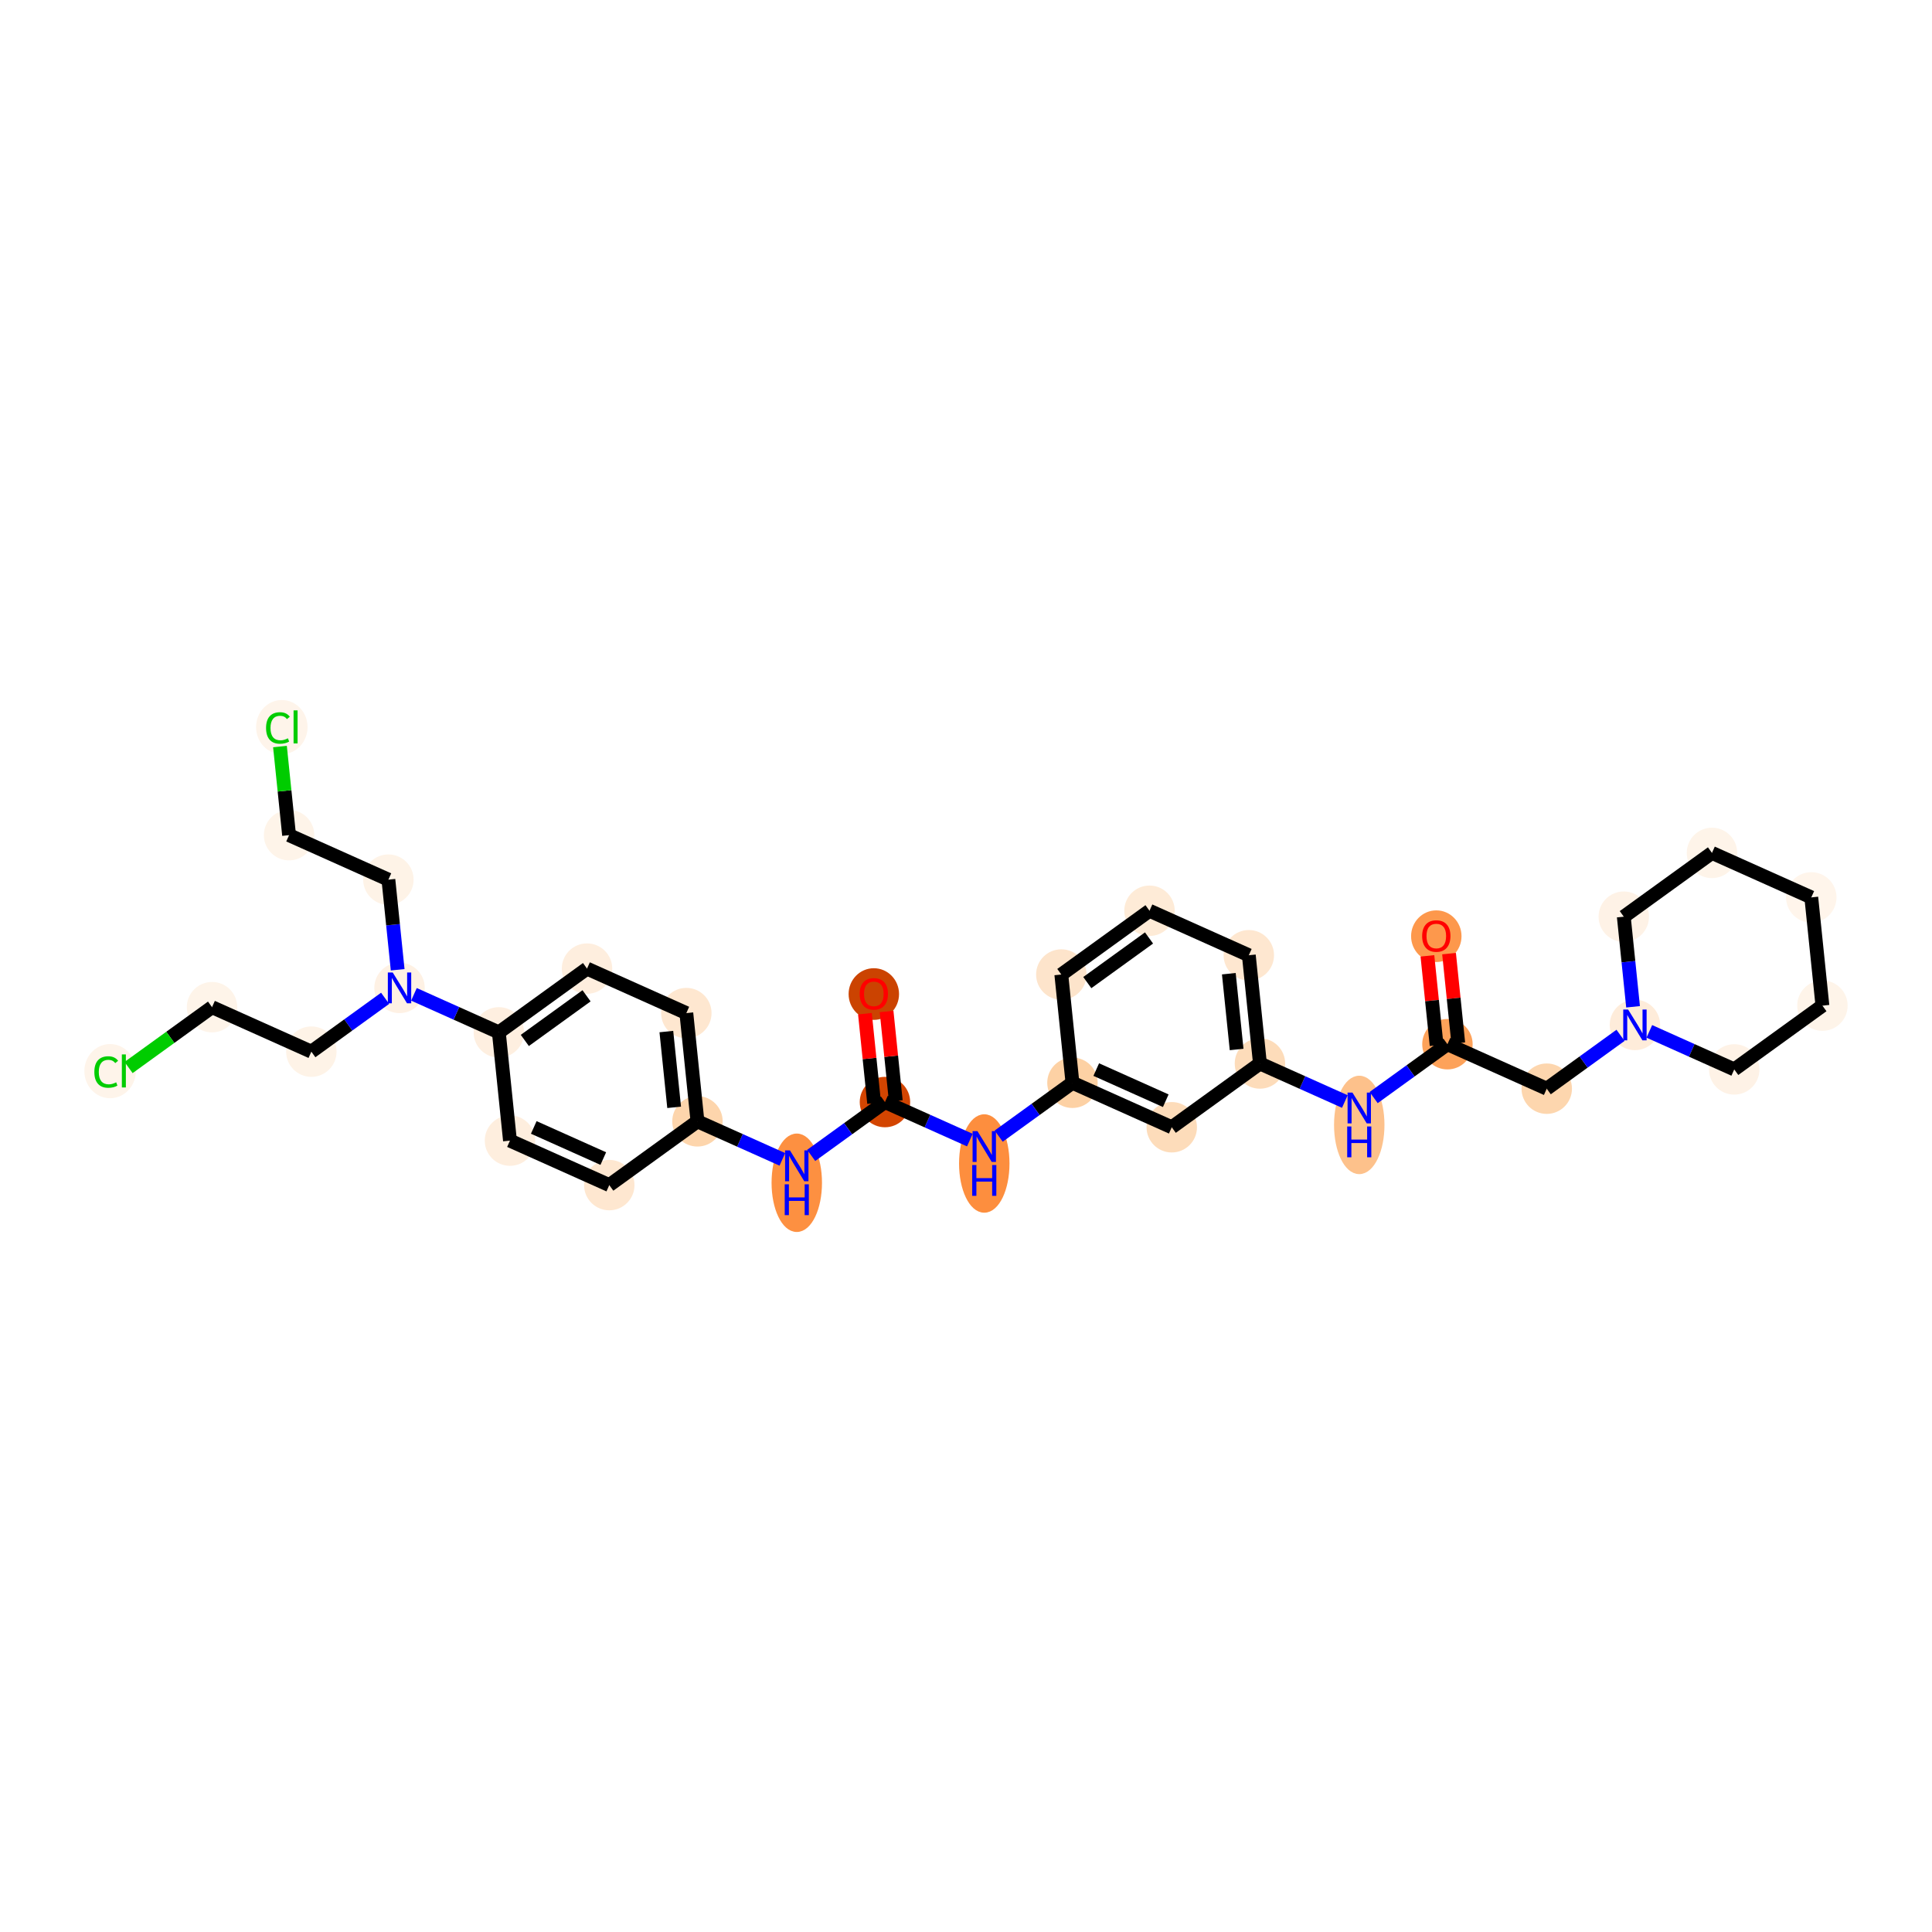 <?xml version='1.0' encoding='iso-8859-1'?>
<svg version='1.1' baseProfile='full'
              xmlns='http://www.w3.org/2000/svg'
                      xmlns:rdkit='http://www.rdkit.org/xml'
                      xmlns:xlink='http://www.w3.org/1999/xlink'
                  xml:space='preserve'
width='280px' height='280px' viewBox='0 0 280 280'>
<!-- END OF HEADER -->
<rect style='opacity:1.0;fill:#FFFFFF;stroke:none' width='280' height='280' x='0' y='0'> </rect>
<ellipse cx='208.16' cy='135.681' rx='3.154' ry='3.243'  style='fill:#FD984C;fill-rule:evenodd;stroke:#FD984C;stroke-width:1.0px;stroke-linecap:butt;stroke-linejoin:miter;stroke-opacity:1' />
<ellipse cx='209.773' cy='151.335' rx='3.154' ry='3.154'  style='fill:#FDA25A;fill-rule:evenodd;stroke:#FDA25A;stroke-width:1.0px;stroke-linecap:butt;stroke-linejoin:miter;stroke-opacity:1' />
<ellipse cx='224.166' cy='157.781' rx='3.154' ry='3.154'  style='fill:#FDD6AE;fill-rule:evenodd;stroke:#FDD6AE;stroke-width:1.0px;stroke-linecap:butt;stroke-linejoin:miter;stroke-opacity:1' />
<ellipse cx='236.946' cy='148.54' rx='3.154' ry='3.158'  style='fill:#FEECDA;fill-rule:evenodd;stroke:#FEECDA;stroke-width:1.0px;stroke-linecap:butt;stroke-linejoin:miter;stroke-opacity:1' />
<ellipse cx='251.339' cy='154.987' rx='3.154' ry='3.154'  style='fill:#FEF2E6;fill-rule:evenodd;stroke:#FEF2E6;stroke-width:1.0px;stroke-linecap:butt;stroke-linejoin:miter;stroke-opacity:1' />
<ellipse cx='264.119' cy='145.745' rx='3.154' ry='3.154'  style='fill:#FEF4E9;fill-rule:evenodd;stroke:#FEF4E9;stroke-width:1.0px;stroke-linecap:butt;stroke-linejoin:miter;stroke-opacity:1' />
<ellipse cx='262.505' cy='130.057' rx='3.154' ry='3.154'  style='fill:#FFF5EB;fill-rule:evenodd;stroke:#FFF5EB;stroke-width:1.0px;stroke-linecap:butt;stroke-linejoin:miter;stroke-opacity:1' />
<ellipse cx='248.112' cy='123.61' rx='3.154' ry='3.154'  style='fill:#FEF4E9;fill-rule:evenodd;stroke:#FEF4E9;stroke-width:1.0px;stroke-linecap:butt;stroke-linejoin:miter;stroke-opacity:1' />
<ellipse cx='235.332' cy='132.852' rx='3.154' ry='3.154'  style='fill:#FEF2E6;fill-rule:evenodd;stroke:#FEF2E6;stroke-width:1.0px;stroke-linecap:butt;stroke-linejoin:miter;stroke-opacity:1' />
<ellipse cx='196.993' cy='163.032' rx='3.154' ry='6.632'  style='fill:#FDC18B;fill-rule:evenodd;stroke:#FDC18B;stroke-width:1.0px;stroke-linecap:butt;stroke-linejoin:miter;stroke-opacity:1' />
<ellipse cx='182.6' cy='154.129' rx='3.154' ry='3.154'  style='fill:#FDDCBA;fill-rule:evenodd;stroke:#FDDCBA;stroke-width:1.0px;stroke-linecap:butt;stroke-linejoin:miter;stroke-opacity:1' />
<ellipse cx='180.987' cy='138.441' rx='3.154' ry='3.154'  style='fill:#FEE7D0;fill-rule:evenodd;stroke:#FEE7D0;stroke-width:1.0px;stroke-linecap:butt;stroke-linejoin:miter;stroke-opacity:1' />
<ellipse cx='166.594' cy='131.994' rx='3.154' ry='3.154'  style='fill:#FEEBD7;fill-rule:evenodd;stroke:#FEEBD7;stroke-width:1.0px;stroke-linecap:butt;stroke-linejoin:miter;stroke-opacity:1' />
<ellipse cx='153.814' cy='141.235' rx='3.154' ry='3.154'  style='fill:#FDE4CB;fill-rule:evenodd;stroke:#FDE4CB;stroke-width:1.0px;stroke-linecap:butt;stroke-linejoin:miter;stroke-opacity:1' />
<ellipse cx='155.428' cy='156.924' rx='3.154' ry='3.154'  style='fill:#FDD1A4;fill-rule:evenodd;stroke:#FDD1A4;stroke-width:1.0px;stroke-linecap:butt;stroke-linejoin:miter;stroke-opacity:1' />
<ellipse cx='142.648' cy='168.622' rx='3.154' ry='6.632'  style='fill:#FD8E3E;fill-rule:evenodd;stroke:#FD8E3E;stroke-width:1.0px;stroke-linecap:butt;stroke-linejoin:miter;stroke-opacity:1' />
<ellipse cx='128.255' cy='159.718' rx='3.154' ry='3.154'  style='fill:#D34501;fill-rule:evenodd;stroke:#D34501;stroke-width:1.0px;stroke-linecap:butt;stroke-linejoin:miter;stroke-opacity:1' />
<ellipse cx='126.641' cy='144.065' rx='3.154' ry='3.243'  style='fill:#CB4301;fill-rule:evenodd;stroke:#CB4301;stroke-width:1.0px;stroke-linecap:butt;stroke-linejoin:miter;stroke-opacity:1' />
<ellipse cx='115.475' cy='171.416' rx='3.154' ry='6.632'  style='fill:#FD9041;fill-rule:evenodd;stroke:#FD9041;stroke-width:1.0px;stroke-linecap:butt;stroke-linejoin:miter;stroke-opacity:1' />
<ellipse cx='101.082' cy='162.513' rx='3.154' ry='3.154'  style='fill:#FDD5AC;fill-rule:evenodd;stroke:#FDD5AC;stroke-width:1.0px;stroke-linecap:butt;stroke-linejoin:miter;stroke-opacity:1' />
<ellipse cx='99.469' cy='146.825' rx='3.154' ry='3.154'  style='fill:#FEE7D0;fill-rule:evenodd;stroke:#FEE7D0;stroke-width:1.0px;stroke-linecap:butt;stroke-linejoin:miter;stroke-opacity:1' />
<ellipse cx='85.075' cy='140.378' rx='3.154' ry='3.154'  style='fill:#FEEEDE;fill-rule:evenodd;stroke:#FEEEDE;stroke-width:1.0px;stroke-linecap:butt;stroke-linejoin:miter;stroke-opacity:1' />
<ellipse cx='72.296' cy='149.619' rx='3.154' ry='3.154'  style='fill:#FEEFE0;fill-rule:evenodd;stroke:#FEEFE0;stroke-width:1.0px;stroke-linecap:butt;stroke-linejoin:miter;stroke-opacity:1' />
<ellipse cx='57.903' cy='143.172' rx='3.154' ry='3.158'  style='fill:#FEF1E4;fill-rule:evenodd;stroke:#FEF1E4;stroke-width:1.0px;stroke-linecap:butt;stroke-linejoin:miter;stroke-opacity:1' />
<ellipse cx='56.289' cy='127.484' rx='3.154' ry='3.154'  style='fill:#FEF3E7;fill-rule:evenodd;stroke:#FEF3E7;stroke-width:1.0px;stroke-linecap:butt;stroke-linejoin:miter;stroke-opacity:1' />
<ellipse cx='41.896' cy='121.037' rx='3.154' ry='3.154'  style='fill:#FEF4E9;fill-rule:evenodd;stroke:#FEF4E9;stroke-width:1.0px;stroke-linecap:butt;stroke-linejoin:miter;stroke-opacity:1' />
<ellipse cx='40.844' cy='105.378' rx='3.23' ry='3.426'  style='fill:#FEF4EA;fill-rule:evenodd;stroke:#FEF4EA;stroke-width:1.0px;stroke-linecap:butt;stroke-linejoin:miter;stroke-opacity:1' />
<ellipse cx='45.123' cy='152.414' rx='3.154' ry='3.154'  style='fill:#FEF3E7;fill-rule:evenodd;stroke:#FEF3E7;stroke-width:1.0px;stroke-linecap:butt;stroke-linejoin:miter;stroke-opacity:1' />
<ellipse cx='30.73' cy='145.967' rx='3.154' ry='3.154'  style='fill:#FEF4E9;fill-rule:evenodd;stroke:#FEF4E9;stroke-width:1.0px;stroke-linecap:butt;stroke-linejoin:miter;stroke-opacity:1' />
<ellipse cx='15.957' cy='155.237' rx='3.23' ry='3.426'  style='fill:#FEF4EA;fill-rule:evenodd;stroke:#FEF4EA;stroke-width:1.0px;stroke-linecap:butt;stroke-linejoin:miter;stroke-opacity:1' />
<ellipse cx='73.909' cy='165.307' rx='3.154' ry='3.154'  style='fill:#FEEEDE;fill-rule:evenodd;stroke:#FEEEDE;stroke-width:1.0px;stroke-linecap:butt;stroke-linejoin:miter;stroke-opacity:1' />
<ellipse cx='88.302' cy='171.754' rx='3.154' ry='3.154'  style='fill:#FEE7D0;fill-rule:evenodd;stroke:#FEE7D0;stroke-width:1.0px;stroke-linecap:butt;stroke-linejoin:miter;stroke-opacity:1' />
<ellipse cx='169.821' cy='163.37' rx='3.154' ry='3.154'  style='fill:#FDDCBA;fill-rule:evenodd;stroke:#FDDCBA;stroke-width:1.0px;stroke-linecap:butt;stroke-linejoin:miter;stroke-opacity:1' />
<path class='bond-0 atom-0 atom-1' d='M 206.871,138.53 L 207.537,145.013' style='fill:none;fill-rule:evenodd;stroke:#FF0000;stroke-width:2.0px;stroke-linecap:butt;stroke-linejoin:miter;stroke-opacity:1' />
<path class='bond-0 atom-0 atom-1' d='M 207.537,145.013 L 208.204,151.496' style='fill:none;fill-rule:evenodd;stroke:#000000;stroke-width:2.0px;stroke-linecap:butt;stroke-linejoin:miter;stroke-opacity:1' />
<path class='bond-0 atom-0 atom-1' d='M 210.008,138.207 L 210.675,144.69' style='fill:none;fill-rule:evenodd;stroke:#FF0000;stroke-width:2.0px;stroke-linecap:butt;stroke-linejoin:miter;stroke-opacity:1' />
<path class='bond-0 atom-0 atom-1' d='M 210.675,144.69 L 211.342,151.173' style='fill:none;fill-rule:evenodd;stroke:#000000;stroke-width:2.0px;stroke-linecap:butt;stroke-linejoin:miter;stroke-opacity:1' />
<path class='bond-1 atom-1 atom-2' d='M 209.773,151.335 L 224.166,157.781' style='fill:none;fill-rule:evenodd;stroke:#000000;stroke-width:2.0px;stroke-linecap:butt;stroke-linejoin:miter;stroke-opacity:1' />
<path class='bond-8 atom-1 atom-9' d='M 209.773,151.335 L 204.427,155.2' style='fill:none;fill-rule:evenodd;stroke:#000000;stroke-width:2.0px;stroke-linecap:butt;stroke-linejoin:miter;stroke-opacity:1' />
<path class='bond-8 atom-1 atom-9' d='M 204.427,155.2 L 199.081,159.066' style='fill:none;fill-rule:evenodd;stroke:#0000FF;stroke-width:2.0px;stroke-linecap:butt;stroke-linejoin:miter;stroke-opacity:1' />
<path class='bond-2 atom-2 atom-3' d='M 224.166,157.781 L 229.512,153.916' style='fill:none;fill-rule:evenodd;stroke:#000000;stroke-width:2.0px;stroke-linecap:butt;stroke-linejoin:miter;stroke-opacity:1' />
<path class='bond-2 atom-2 atom-3' d='M 229.512,153.916 L 234.858,150.05' style='fill:none;fill-rule:evenodd;stroke:#0000FF;stroke-width:2.0px;stroke-linecap:butt;stroke-linejoin:miter;stroke-opacity:1' />
<path class='bond-3 atom-3 atom-4' d='M 239.034,149.475 L 245.186,152.231' style='fill:none;fill-rule:evenodd;stroke:#0000FF;stroke-width:2.0px;stroke-linecap:butt;stroke-linejoin:miter;stroke-opacity:1' />
<path class='bond-3 atom-3 atom-4' d='M 245.186,152.231 L 251.339,154.987' style='fill:none;fill-rule:evenodd;stroke:#000000;stroke-width:2.0px;stroke-linecap:butt;stroke-linejoin:miter;stroke-opacity:1' />
<path class='bond-32 atom-8 atom-3' d='M 235.332,132.852 L 236.004,139.382' style='fill:none;fill-rule:evenodd;stroke:#000000;stroke-width:2.0px;stroke-linecap:butt;stroke-linejoin:miter;stroke-opacity:1' />
<path class='bond-32 atom-8 atom-3' d='M 236.004,139.382 L 236.676,145.913' style='fill:none;fill-rule:evenodd;stroke:#0000FF;stroke-width:2.0px;stroke-linecap:butt;stroke-linejoin:miter;stroke-opacity:1' />
<path class='bond-4 atom-4 atom-5' d='M 251.339,154.987 L 264.119,145.745' style='fill:none;fill-rule:evenodd;stroke:#000000;stroke-width:2.0px;stroke-linecap:butt;stroke-linejoin:miter;stroke-opacity:1' />
<path class='bond-5 atom-5 atom-6' d='M 264.119,145.745 L 262.505,130.057' style='fill:none;fill-rule:evenodd;stroke:#000000;stroke-width:2.0px;stroke-linecap:butt;stroke-linejoin:miter;stroke-opacity:1' />
<path class='bond-6 atom-6 atom-7' d='M 262.505,130.057 L 248.112,123.61' style='fill:none;fill-rule:evenodd;stroke:#000000;stroke-width:2.0px;stroke-linecap:butt;stroke-linejoin:miter;stroke-opacity:1' />
<path class='bond-7 atom-7 atom-8' d='M 248.112,123.61 L 235.332,132.852' style='fill:none;fill-rule:evenodd;stroke:#000000;stroke-width:2.0px;stroke-linecap:butt;stroke-linejoin:miter;stroke-opacity:1' />
<path class='bond-9 atom-9 atom-10' d='M 194.905,159.641 L 188.753,156.885' style='fill:none;fill-rule:evenodd;stroke:#0000FF;stroke-width:2.0px;stroke-linecap:butt;stroke-linejoin:miter;stroke-opacity:1' />
<path class='bond-9 atom-9 atom-10' d='M 188.753,156.885 L 182.6,154.129' style='fill:none;fill-rule:evenodd;stroke:#000000;stroke-width:2.0px;stroke-linecap:butt;stroke-linejoin:miter;stroke-opacity:1' />
<path class='bond-10 atom-10 atom-11' d='M 182.6,154.129 L 180.987,138.441' style='fill:none;fill-rule:evenodd;stroke:#000000;stroke-width:2.0px;stroke-linecap:butt;stroke-linejoin:miter;stroke-opacity:1' />
<path class='bond-10 atom-10 atom-11' d='M 179.221,152.099 L 178.091,141.117' style='fill:none;fill-rule:evenodd;stroke:#000000;stroke-width:2.0px;stroke-linecap:butt;stroke-linejoin:miter;stroke-opacity:1' />
<path class='bond-33 atom-32 atom-10' d='M 169.821,163.37 L 182.6,154.129' style='fill:none;fill-rule:evenodd;stroke:#000000;stroke-width:2.0px;stroke-linecap:butt;stroke-linejoin:miter;stroke-opacity:1' />
<path class='bond-11 atom-11 atom-12' d='M 180.987,138.441 L 166.594,131.994' style='fill:none;fill-rule:evenodd;stroke:#000000;stroke-width:2.0px;stroke-linecap:butt;stroke-linejoin:miter;stroke-opacity:1' />
<path class='bond-12 atom-12 atom-13' d='M 166.594,131.994 L 153.814,141.235' style='fill:none;fill-rule:evenodd;stroke:#000000;stroke-width:2.0px;stroke-linecap:butt;stroke-linejoin:miter;stroke-opacity:1' />
<path class='bond-12 atom-12 atom-13' d='M 166.525,135.936 L 157.579,142.405' style='fill:none;fill-rule:evenodd;stroke:#000000;stroke-width:2.0px;stroke-linecap:butt;stroke-linejoin:miter;stroke-opacity:1' />
<path class='bond-13 atom-13 atom-14' d='M 153.814,141.235 L 155.428,156.924' style='fill:none;fill-rule:evenodd;stroke:#000000;stroke-width:2.0px;stroke-linecap:butt;stroke-linejoin:miter;stroke-opacity:1' />
<path class='bond-14 atom-14 atom-15' d='M 155.428,156.924 L 150.082,160.789' style='fill:none;fill-rule:evenodd;stroke:#000000;stroke-width:2.0px;stroke-linecap:butt;stroke-linejoin:miter;stroke-opacity:1' />
<path class='bond-14 atom-14 atom-15' d='M 150.082,160.789 L 144.736,164.655' style='fill:none;fill-rule:evenodd;stroke:#0000FF;stroke-width:2.0px;stroke-linecap:butt;stroke-linejoin:miter;stroke-opacity:1' />
<path class='bond-31 atom-14 atom-32' d='M 155.428,156.924 L 169.821,163.37' style='fill:none;fill-rule:evenodd;stroke:#000000;stroke-width:2.0px;stroke-linecap:butt;stroke-linejoin:miter;stroke-opacity:1' />
<path class='bond-31 atom-14 atom-32' d='M 158.876,155.012 L 168.951,159.525' style='fill:none;fill-rule:evenodd;stroke:#000000;stroke-width:2.0px;stroke-linecap:butt;stroke-linejoin:miter;stroke-opacity:1' />
<path class='bond-15 atom-15 atom-16' d='M 140.56,165.23 L 134.407,162.474' style='fill:none;fill-rule:evenodd;stroke:#0000FF;stroke-width:2.0px;stroke-linecap:butt;stroke-linejoin:miter;stroke-opacity:1' />
<path class='bond-15 atom-15 atom-16' d='M 134.407,162.474 L 128.255,159.718' style='fill:none;fill-rule:evenodd;stroke:#000000;stroke-width:2.0px;stroke-linecap:butt;stroke-linejoin:miter;stroke-opacity:1' />
<path class='bond-16 atom-16 atom-17' d='M 129.824,159.557 L 129.157,153.074' style='fill:none;fill-rule:evenodd;stroke:#000000;stroke-width:2.0px;stroke-linecap:butt;stroke-linejoin:miter;stroke-opacity:1' />
<path class='bond-16 atom-16 atom-17' d='M 129.157,153.074 L 128.49,146.591' style='fill:none;fill-rule:evenodd;stroke:#FF0000;stroke-width:2.0px;stroke-linecap:butt;stroke-linejoin:miter;stroke-opacity:1' />
<path class='bond-16 atom-16 atom-17' d='M 126.686,159.88 L 126.019,153.397' style='fill:none;fill-rule:evenodd;stroke:#000000;stroke-width:2.0px;stroke-linecap:butt;stroke-linejoin:miter;stroke-opacity:1' />
<path class='bond-16 atom-16 atom-17' d='M 126.019,153.397 L 125.352,146.913' style='fill:none;fill-rule:evenodd;stroke:#FF0000;stroke-width:2.0px;stroke-linecap:butt;stroke-linejoin:miter;stroke-opacity:1' />
<path class='bond-17 atom-16 atom-18' d='M 128.255,159.718 L 122.909,163.584' style='fill:none;fill-rule:evenodd;stroke:#000000;stroke-width:2.0px;stroke-linecap:butt;stroke-linejoin:miter;stroke-opacity:1' />
<path class='bond-17 atom-16 atom-18' d='M 122.909,163.584 L 117.563,167.45' style='fill:none;fill-rule:evenodd;stroke:#0000FF;stroke-width:2.0px;stroke-linecap:butt;stroke-linejoin:miter;stroke-opacity:1' />
<path class='bond-18 atom-18 atom-19' d='M 113.387,168.024 L 107.235,165.269' style='fill:none;fill-rule:evenodd;stroke:#0000FF;stroke-width:2.0px;stroke-linecap:butt;stroke-linejoin:miter;stroke-opacity:1' />
<path class='bond-18 atom-18 atom-19' d='M 107.235,165.269 L 101.082,162.513' style='fill:none;fill-rule:evenodd;stroke:#000000;stroke-width:2.0px;stroke-linecap:butt;stroke-linejoin:miter;stroke-opacity:1' />
<path class='bond-19 atom-19 atom-20' d='M 101.082,162.513 L 99.469,146.825' style='fill:none;fill-rule:evenodd;stroke:#000000;stroke-width:2.0px;stroke-linecap:butt;stroke-linejoin:miter;stroke-opacity:1' />
<path class='bond-19 atom-19 atom-20' d='M 97.702,160.482 L 96.573,149.501' style='fill:none;fill-rule:evenodd;stroke:#000000;stroke-width:2.0px;stroke-linecap:butt;stroke-linejoin:miter;stroke-opacity:1' />
<path class='bond-34 atom-31 atom-19' d='M 88.302,171.754 L 101.082,162.513' style='fill:none;fill-rule:evenodd;stroke:#000000;stroke-width:2.0px;stroke-linecap:butt;stroke-linejoin:miter;stroke-opacity:1' />
<path class='bond-20 atom-20 atom-21' d='M 99.469,146.825 L 85.075,140.378' style='fill:none;fill-rule:evenodd;stroke:#000000;stroke-width:2.0px;stroke-linecap:butt;stroke-linejoin:miter;stroke-opacity:1' />
<path class='bond-21 atom-21 atom-22' d='M 85.075,140.378 L 72.296,149.619' style='fill:none;fill-rule:evenodd;stroke:#000000;stroke-width:2.0px;stroke-linecap:butt;stroke-linejoin:miter;stroke-opacity:1' />
<path class='bond-21 atom-21 atom-22' d='M 85.007,144.32 L 76.061,150.789' style='fill:none;fill-rule:evenodd;stroke:#000000;stroke-width:2.0px;stroke-linecap:butt;stroke-linejoin:miter;stroke-opacity:1' />
<path class='bond-22 atom-22 atom-23' d='M 72.296,149.619 L 66.143,146.863' style='fill:none;fill-rule:evenodd;stroke:#000000;stroke-width:2.0px;stroke-linecap:butt;stroke-linejoin:miter;stroke-opacity:1' />
<path class='bond-22 atom-22 atom-23' d='M 66.143,146.863 L 59.991,144.108' style='fill:none;fill-rule:evenodd;stroke:#0000FF;stroke-width:2.0px;stroke-linecap:butt;stroke-linejoin:miter;stroke-opacity:1' />
<path class='bond-29 atom-22 atom-30' d='M 72.296,149.619 L 73.909,165.307' style='fill:none;fill-rule:evenodd;stroke:#000000;stroke-width:2.0px;stroke-linecap:butt;stroke-linejoin:miter;stroke-opacity:1' />
<path class='bond-23 atom-23 atom-24' d='M 57.633,140.545 L 56.961,134.015' style='fill:none;fill-rule:evenodd;stroke:#0000FF;stroke-width:2.0px;stroke-linecap:butt;stroke-linejoin:miter;stroke-opacity:1' />
<path class='bond-23 atom-23 atom-24' d='M 56.961,134.015 L 56.289,127.484' style='fill:none;fill-rule:evenodd;stroke:#000000;stroke-width:2.0px;stroke-linecap:butt;stroke-linejoin:miter;stroke-opacity:1' />
<path class='bond-26 atom-23 atom-27' d='M 55.815,144.682 L 50.469,148.548' style='fill:none;fill-rule:evenodd;stroke:#0000FF;stroke-width:2.0px;stroke-linecap:butt;stroke-linejoin:miter;stroke-opacity:1' />
<path class='bond-26 atom-23 atom-27' d='M 50.469,148.548 L 45.123,152.414' style='fill:none;fill-rule:evenodd;stroke:#000000;stroke-width:2.0px;stroke-linecap:butt;stroke-linejoin:miter;stroke-opacity:1' />
<path class='bond-24 atom-24 atom-25' d='M 56.289,127.484 L 41.896,121.037' style='fill:none;fill-rule:evenodd;stroke:#000000;stroke-width:2.0px;stroke-linecap:butt;stroke-linejoin:miter;stroke-opacity:1' />
<path class='bond-25 atom-25 atom-26' d='M 41.896,121.037 L 41.236,114.616' style='fill:none;fill-rule:evenodd;stroke:#000000;stroke-width:2.0px;stroke-linecap:butt;stroke-linejoin:miter;stroke-opacity:1' />
<path class='bond-25 atom-25 atom-26' d='M 41.236,114.616 L 40.575,108.194' style='fill:none;fill-rule:evenodd;stroke:#00CC00;stroke-width:2.0px;stroke-linecap:butt;stroke-linejoin:miter;stroke-opacity:1' />
<path class='bond-27 atom-27 atom-28' d='M 45.123,152.414 L 30.73,145.967' style='fill:none;fill-rule:evenodd;stroke:#000000;stroke-width:2.0px;stroke-linecap:butt;stroke-linejoin:miter;stroke-opacity:1' />
<path class='bond-28 atom-28 atom-29' d='M 30.73,145.967 L 24.682,150.34' style='fill:none;fill-rule:evenodd;stroke:#000000;stroke-width:2.0px;stroke-linecap:butt;stroke-linejoin:miter;stroke-opacity:1' />
<path class='bond-28 atom-28 atom-29' d='M 24.682,150.34 L 18.635,154.713' style='fill:none;fill-rule:evenodd;stroke:#00CC00;stroke-width:2.0px;stroke-linecap:butt;stroke-linejoin:miter;stroke-opacity:1' />
<path class='bond-30 atom-30 atom-31' d='M 73.909,165.307 L 88.302,171.754' style='fill:none;fill-rule:evenodd;stroke:#000000;stroke-width:2.0px;stroke-linecap:butt;stroke-linejoin:miter;stroke-opacity:1' />
<path class='bond-30 atom-30 atom-31' d='M 77.358,163.396 L 87.433,167.909' style='fill:none;fill-rule:evenodd;stroke:#000000;stroke-width:2.0px;stroke-linecap:butt;stroke-linejoin:miter;stroke-opacity:1' />
<path  class='atom-0' d='M 206.109 135.659
Q 206.109 134.587, 206.639 133.987
Q 207.169 133.388, 208.16 133.388
Q 209.15 133.388, 209.68 133.987
Q 210.21 134.587, 210.21 135.659
Q 210.21 136.744, 209.674 137.362
Q 209.137 137.974, 208.16 137.974
Q 207.175 137.974, 206.639 137.362
Q 206.109 136.75, 206.109 135.659
M 208.16 137.469
Q 208.841 137.469, 209.207 137.015
Q 209.579 136.555, 209.579 135.659
Q 209.579 134.782, 209.207 134.34
Q 208.841 133.893, 208.16 133.893
Q 207.478 133.893, 207.106 134.334
Q 206.74 134.776, 206.74 135.659
Q 206.74 136.561, 207.106 137.015
Q 207.478 137.469, 208.16 137.469
' fill='#FF0000'/>
<path  class='atom-3' d='M 235.959 146.307
L 237.422 148.672
Q 237.567 148.906, 237.801 149.329
Q 238.034 149.751, 238.047 149.776
L 238.047 146.307
L 238.64 146.307
L 238.64 150.773
L 238.028 150.773
L 236.457 148.187
Q 236.274 147.884, 236.078 147.537
Q 235.889 147.19, 235.832 147.083
L 235.832 150.773
L 235.252 150.773
L 235.252 146.307
L 235.959 146.307
' fill='#0000FF'/>
<path  class='atom-9' d='M 196.006 158.343
L 197.47 160.708
Q 197.615 160.942, 197.848 161.364
Q 198.082 161.787, 198.094 161.812
L 198.094 158.343
L 198.687 158.343
L 198.687 162.809
L 198.075 162.809
L 196.504 160.223
Q 196.322 159.92, 196.126 159.573
Q 195.937 159.226, 195.88 159.119
L 195.88 162.809
L 195.3 162.809
L 195.3 158.343
L 196.006 158.343
' fill='#0000FF'/>
<path  class='atom-9' d='M 195.246 163.256
L 195.852 163.256
L 195.852 165.155
L 198.135 165.155
L 198.135 163.256
L 198.741 163.256
L 198.741 167.722
L 198.135 167.722
L 198.135 165.659
L 195.852 165.659
L 195.852 167.722
L 195.246 167.722
L 195.246 163.256
' fill='#0000FF'/>
<path  class='atom-15' d='M 141.661 163.932
L 143.124 166.298
Q 143.269 166.531, 143.503 166.954
Q 143.736 167.376, 143.749 167.401
L 143.749 163.932
L 144.342 163.932
L 144.342 168.398
L 143.73 168.398
L 142.159 165.812
Q 141.976 165.509, 141.78 165.162
Q 141.591 164.815, 141.534 164.708
L 141.534 168.398
L 140.954 168.398
L 140.954 163.932
L 141.661 163.932
' fill='#0000FF'/>
<path  class='atom-15' d='M 140.9 168.845
L 141.506 168.845
L 141.506 170.744
L 143.79 170.744
L 143.79 168.845
L 144.395 168.845
L 144.395 173.311
L 143.79 173.311
L 143.79 171.248
L 141.506 171.248
L 141.506 173.311
L 140.9 173.311
L 140.9 168.845
' fill='#0000FF'/>
<path  class='atom-17' d='M 124.591 144.043
Q 124.591 142.97, 125.121 142.371
Q 125.651 141.772, 126.641 141.772
Q 127.632 141.772, 128.162 142.371
Q 128.692 142.97, 128.692 144.043
Q 128.692 145.128, 128.155 145.746
Q 127.619 146.358, 126.641 146.358
Q 125.657 146.358, 125.121 145.746
Q 124.591 145.134, 124.591 144.043
M 126.641 145.853
Q 127.323 145.853, 127.688 145.399
Q 128.061 144.938, 128.061 144.043
Q 128.061 143.166, 127.688 142.724
Q 127.323 142.276, 126.641 142.276
Q 125.96 142.276, 125.588 142.718
Q 125.222 143.159, 125.222 144.043
Q 125.222 144.945, 125.588 145.399
Q 125.96 145.853, 126.641 145.853
' fill='#FF0000'/>
<path  class='atom-18' d='M 114.488 166.726
L 115.951 169.092
Q 116.096 169.326, 116.33 169.748
Q 116.563 170.171, 116.576 170.196
L 116.576 166.726
L 117.169 166.726
L 117.169 171.193
L 116.557 171.193
L 114.986 168.606
Q 114.803 168.304, 114.608 167.957
Q 114.418 167.61, 114.362 167.502
L 114.362 171.193
L 113.781 171.193
L 113.781 166.726
L 114.488 166.726
' fill='#0000FF'/>
<path  class='atom-18' d='M 113.728 171.639
L 114.333 171.639
L 114.333 173.538
L 116.617 173.538
L 116.617 171.639
L 117.223 171.639
L 117.223 176.106
L 116.617 176.106
L 116.617 174.043
L 114.333 174.043
L 114.333 176.106
L 113.728 176.106
L 113.728 171.639
' fill='#0000FF'/>
<path  class='atom-23' d='M 56.915 140.939
L 58.379 143.305
Q 58.524 143.538, 58.758 143.961
Q 58.991 144.384, 59.004 144.409
L 59.004 140.939
L 59.596 140.939
L 59.596 145.406
L 58.985 145.406
L 57.414 142.819
Q 57.231 142.516, 57.035 142.169
Q 56.846 141.822, 56.789 141.715
L 56.789 145.406
L 56.209 145.406
L 56.209 140.939
L 56.915 140.939
' fill='#0000FF'/>
<path  class='atom-26' d='M 38.56 105.504
Q 38.56 104.393, 39.078 103.813
Q 39.601 103.226, 40.592 103.226
Q 41.513 103.226, 42.005 103.876
L 41.589 104.217
Q 41.229 103.744, 40.592 103.744
Q 39.917 103.744, 39.557 104.198
Q 39.204 104.646, 39.204 105.504
Q 39.204 106.387, 39.57 106.841
Q 39.942 107.295, 40.661 107.295
Q 41.153 107.295, 41.727 106.999
L 41.904 107.472
Q 41.67 107.623, 41.317 107.712
Q 40.964 107.8, 40.573 107.8
Q 39.601 107.8, 39.078 107.207
Q 38.56 106.614, 38.56 105.504
' fill='#00CC00'/>
<path  class='atom-26' d='M 42.547 102.955
L 43.128 102.955
L 43.128 107.743
L 42.547 107.743
L 42.547 102.955
' fill='#00CC00'/>
<path  class='atom-29' d='M 13.673 155.363
Q 13.673 154.253, 14.191 153.672
Q 14.714 153.086, 15.704 153.086
Q 16.625 153.086, 17.118 153.735
L 16.701 154.076
Q 16.342 153.603, 15.704 153.603
Q 15.03 153.603, 14.67 154.057
Q 14.317 154.505, 14.317 155.363
Q 14.317 156.246, 14.682 156.7
Q 15.055 157.154, 15.774 157.154
Q 16.266 157.154, 16.84 156.858
L 17.017 157.331
Q 16.783 157.482, 16.43 157.571
Q 16.077 157.659, 15.686 157.659
Q 14.714 157.659, 14.191 157.066
Q 13.673 156.473, 13.673 155.363
' fill='#00CC00'/>
<path  class='atom-29' d='M 17.66 152.814
L 18.241 152.814
L 18.241 157.602
L 17.66 157.602
L 17.66 152.814
' fill='#00CC00'/>
</svg>
